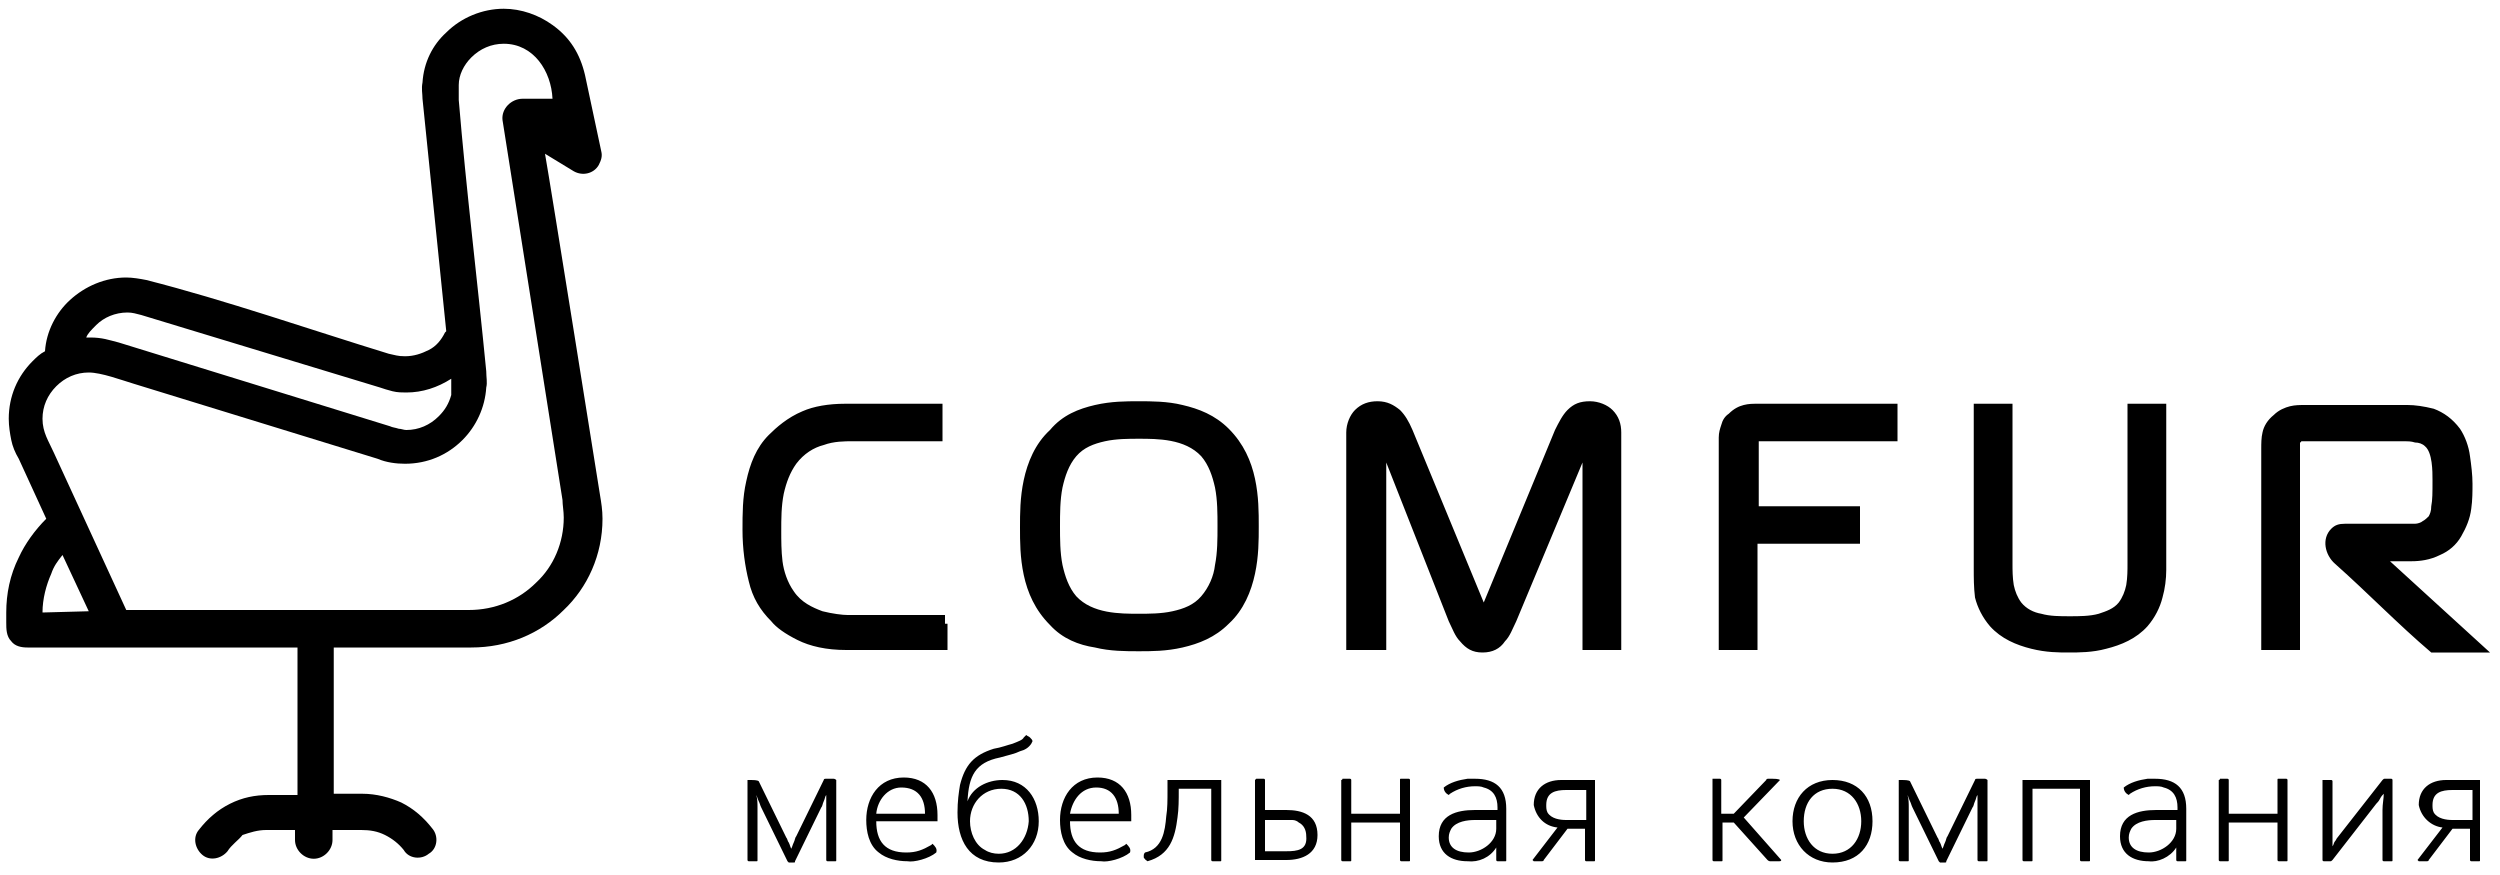 <?xml version="1.0" encoding="utf-8"?>
<!-- Generator: Adobe Illustrator 25.2.0, SVG Export Plug-In . SVG Version: 6.00 Build 0)  -->
<svg version="1.1" id="Слой_1" xmlns="http://www.w3.org/2000/svg" xmlns:xlink="http://www.w3.org/1999/xlink" x="0px" y="0px"
	 viewBox="0 0 200 70" style="enable-background:new 0 0 200 70;" xml:space="preserve">
<style type="text/css">
	.st0{fill-rule:evenodd;clip-rule:evenodd;}
</style>
<path d="M59.8,62.4v6.4c0,0,0,0.1,0.1,0.1c0.1,0,0.2,0,0.3,0c0.1,0,0.2,0,0.3,0c0.1,0,0.1,0,0.1-0.1v-4.2c0-0.3,0-0.7-0.1-1h0
	c0.1,0.2,0.1,0.3,0.2,0.5c0.1,0.2,0.1,0.3,0.2,0.5l2.1,4.3c0,0,0.1,0.1,0.1,0.1c0.1,0,0.1,0,0.2,0c0.1,0,0.1,0,0.2,0
	c0.1,0,0.1,0,0.1-0.1l2.1-4.3c0.1-0.1,0.1-0.3,0.2-0.5c0.1-0.2,0.1-0.4,0.2-0.5h0c0,0.3,0,0.7,0,1v4.2c0,0,0,0.1,0.1,0.1
	c0.1,0,0.2,0,0.3,0c0.1,0,0.2,0,0.3,0c0.1,0,0.1,0,0.1-0.1v-6.4c0,0-0.1-0.1-0.2-0.1c-0.1,0-0.2,0-0.3,0c-0.1,0-0.2,0-0.3,0
	c-0.1,0-0.2,0-0.2,0.1l-2.2,4.5c-0.1,0.1-0.1,0.3-0.2,0.5c-0.1,0.2-0.1,0.3-0.2,0.5h0c-0.1-0.2-0.1-0.3-0.2-0.5
	c-0.1-0.1-0.1-0.3-0.2-0.4l-2.2-4.5c-0.1-0.1-0.5-0.1-0.6-0.1c-0.1,0-0.2,0-0.3,0C59.9,62.4,59.8,62.4,59.8,62.4L59.8,62.4z
	 M74.9,68.2L74.9,68.2c0.1-0.3-0.1-0.5-0.3-0.7l-0.1,0.1c-0.7,0.4-1.2,0.6-2,0.6c-1.7,0-2.4-0.9-2.4-2.5h4.9v-0.5c0-1.8-0.9-3-2.7-3
	c-2,0-3,1.6-3,3.4c0,0.9,0.2,2,1,2.6c0.6,0.5,1.5,0.7,2.3,0.7C73.1,69,74.3,68.7,74.9,68.2L74.9,68.2z M74,65.1h-3.9
	C70.2,64,71,63,72.1,63C73.4,63,74,63.8,74,65.1L74,65.1z M77.4,64.1L77.4,64.1c0.1-2,0.6-3.1,2.6-3.5c0.7-0.2,1.2-0.3,1.6-0.5
	c0.4-0.1,0.7-0.3,0.9-0.6l0.1-0.2c0-0.1-0.1-0.2-0.2-0.3c-0.1-0.1-0.2-0.1-0.3-0.2L81.9,59c-0.1,0.2-0.4,0.3-0.9,0.5
	c-0.4,0.1-0.9,0.3-1.5,0.4c-1.6,0.5-2.3,1.3-2.7,2.9c-0.1,0.6-0.2,1.3-0.2,2.2c0,2.2,0.9,4,3.3,4c1.9,0,3.2-1.4,3.2-3.3
	c0-1.8-1-3.3-2.9-3.3C79,62.4,77.8,63,77.4,64.1L77.4,64.1z M79.9,68.3c-0.4,0-0.8-0.1-1.1-0.3c-0.8-0.4-1.2-1.4-1.2-2.3
	c0-1.4,1-2.6,2.5-2.6c1.5,0,2.2,1.2,2.2,2.6C82.2,67.1,81.3,68.3,79.9,68.3L79.9,68.3z M90.4,68.2L90.4,68.2
	c0.1-0.3-0.1-0.5-0.3-0.7l-0.1,0.1c-0.7,0.4-1.2,0.6-2,0.6c-1.7,0-2.4-0.9-2.4-2.5h4.9v-0.5c0-1.8-0.9-3-2.7-3c-2,0-3,1.6-3,3.4
	c0,0.9,0.2,2,1,2.6c0.6,0.5,1.5,0.7,2.3,0.7C88.6,69,89.8,68.7,90.4,68.2L90.4,68.2z M89.5,65.1h-3.9c0.2-1.1,0.9-2.1,2.1-2.1
	C88.9,63,89.5,63.8,89.5,65.1L89.5,65.1z M96.9,63.1v5.7c0,0,0,0.1,0.1,0.1c0.1,0,0.2,0,0.3,0c0.1,0,0.2,0,0.3,0
	c0.1,0,0.1,0,0.1-0.1v-6.4h-4.3v0.8c0,0.8,0,1.5-0.1,2.1c-0.1,1.2-0.3,2.6-1.7,2.9c-0.1,0.1-0.1,0.2-0.1,0.3c0,0.1,0,0.2,0.1,0.2
	c0,0.1,0.1,0.1,0.2,0.2c1.8-0.5,2.2-1.9,2.4-3.5c0.1-0.7,0.1-1.4,0.1-2.2v-0.1H96.9L96.9,63.1z M100.4,62.4v6.4h2.5
	c1.3,0,2.5-0.5,2.5-2c0-1.6-1.2-2-2.5-2h-1.7v-2.4c0,0,0-0.1-0.1-0.1c-0.1,0-0.2,0-0.3,0c-0.1,0-0.2,0-0.3,0
	C100.4,62.4,100.4,62.4,100.4,62.4L100.4,62.4z M102.9,68.1h-1.7v-2.5h1.7c0.1,0,0.3,0,0.5,0c0.2,0,0.4,0.1,0.5,0.2
	c0.4,0.2,0.6,0.6,0.6,1.1C104.6,68,103.8,68.1,102.9,68.1L102.9,68.1z M107.3,62.4v6.4c0,0,0,0.1,0.1,0.1c0.1,0,0.2,0,0.3,0
	c0.1,0,0.2,0,0.3,0c0.1,0,0.1,0,0.1-0.1v-3h3.9v3c0,0,0,0.1,0.1,0.1c0.1,0,0.2,0,0.3,0c0.1,0,0.2,0,0.3,0c0.1,0,0.1,0,0.1-0.1v-6.4
	c0,0,0-0.1-0.1-0.1c-0.1,0-0.2,0-0.3,0c-0.1,0-0.2,0-0.3,0c-0.1,0-0.1,0-0.1,0.1v2.7h-3.9v-2.7c0,0,0-0.1-0.1-0.1
	c-0.1,0-0.2,0-0.3,0c-0.1,0-0.2,0-0.3,0C107.4,62.4,107.3,62.4,107.3,62.4L107.3,62.4z M119.7,67.8v1c0,0,0,0.1,0.1,0.1
	c0.1,0,0.2,0,0.3,0c0.1,0,0.2,0,0.3,0c0.1,0,0.1,0,0.1-0.1v-4.1c0-1.7-0.9-2.4-2.5-2.4c-0.2,0-0.4,0-0.6,0c-0.7,0.1-1.4,0.3-1.9,0.7
	l0,0c0,0.3,0.2,0.5,0.4,0.6l0.1-0.1c0.6-0.4,1.3-0.6,2-0.6c0.2,0,0.5,0,0.7,0.1c0.8,0.2,1.1,0.8,1.1,1.6v0.2H118
	c-1.5,0-2.9,0.4-2.9,2.1c0,1.4,1,2,2.3,2C118.3,69,119.2,68.6,119.7,67.8L119.7,67.8L119.7,67.8z M119.7,65.6v0.7
	c0,1.1-1.2,1.9-2.2,1.9c-1,0-1.6-0.4-1.6-1.2c0-0.3,0.1-0.5,0.2-0.7c0.4-0.6,1.3-0.7,1.9-0.7H119.7L119.7,65.6z M124.6,66.2l-2,2.6
	c0,0,0.1,0.1,0.1,0.1c0.1,0,0.2,0,0.3,0c0.1,0,0.2,0,0.3,0c0.1,0,0.2,0,0.2-0.1l1.9-2.5h1.4v2.5c0,0,0,0.1,0.1,0.1
	c0.1,0,0.2,0,0.3,0c0.1,0,0.2,0,0.3,0c0.1,0,0.1,0,0.1-0.1v-6.4h-2.7c-1.3,0-2.2,0.7-2.2,2C122.9,65.4,123.6,66.1,124.6,66.2
	L124.6,66.2z M126.9,65.6h-1.6c-0.5,0-1.2-0.1-1.5-0.6c-0.1-0.2-0.1-0.4-0.1-0.6c0-1,0.7-1.2,1.6-1.2h1.6V65.6L126.9,65.6z
	 M137,62.4v6.4c0,0,0,0.1,0.1,0.1c0.1,0,0.2,0,0.3,0c0.1,0,0.2,0,0.3,0c0.1,0,0.1,0,0.1-0.1v-3h0.9l2.7,3c0,0,0.1,0.1,0.2,0.1
	c0.1,0,0.2,0,0.3,0c0.1,0,0.3,0,0.4,0c0.1,0,0.2,0,0.2-0.1l-3-3.4l2.9-3c-0.1-0.1-0.5-0.1-0.6-0.1c-0.1,0-0.2,0-0.3,0
	c-0.1,0-0.2,0-0.2,0.1l-2.6,2.7h-1v-2.7c0,0,0-0.1-0.1-0.1c-0.1,0-0.2,0-0.3,0c-0.1,0-0.2,0-0.3,0C137,62.4,137,62.4,137,62.4
	L137,62.4z M146.6,69c2.1,0,3.2-1.4,3.2-3.3c0-2-1.2-3.3-3.2-3.3c-2,0-3.2,1.4-3.2,3.3C143.4,67.6,144.7,69,146.6,69L146.6,69z
	 M146.6,68.3c-1.5,0-2.3-1.2-2.3-2.6c0-1.5,0.8-2.6,2.3-2.6c1.5,0,2.3,1.2,2.3,2.6C148.9,67.1,148.1,68.3,146.6,68.3L146.6,68.3z
	 M151.9,62.4v6.4c0,0,0,0.1,0.1,0.1c0.1,0,0.2,0,0.3,0c0.1,0,0.2,0,0.3,0c0.1,0,0.1,0,0.1-0.1v-4.2c0-0.3,0-0.7-0.1-1h0
	c0.1,0.2,0.1,0.3,0.2,0.5c0.1,0.2,0.1,0.3,0.2,0.5l2.1,4.3c0,0,0.1,0.1,0.1,0.1c0.1,0,0.1,0,0.2,0c0.1,0,0.1,0,0.2,0
	c0.1,0,0.1,0,0.1-0.1l2.1-4.3c0.1-0.1,0.1-0.3,0.2-0.5c0.1-0.2,0.1-0.4,0.2-0.5h0c0,0.3,0,0.7,0,1v4.2c0,0,0,0.1,0.1,0.1
	c0.1,0,0.2,0,0.3,0c0.1,0,0.2,0,0.3,0c0.1,0,0.1,0,0.1-0.1v-6.4c0,0-0.1-0.1-0.2-0.1c-0.1,0-0.2,0-0.3,0c-0.1,0-0.2,0-0.3,0
	c-0.1,0-0.2,0-0.2,0.1l-2.2,4.5c-0.1,0.1-0.1,0.3-0.2,0.5c-0.1,0.2-0.1,0.3-0.2,0.5h0c-0.1-0.2-0.1-0.3-0.2-0.5
	c-0.1-0.1-0.1-0.3-0.2-0.4l-2.2-4.5c-0.1-0.1-0.5-0.1-0.6-0.1c-0.1,0-0.2,0-0.3,0C152,62.4,151.9,62.4,151.9,62.4L151.9,62.4z
	 M161.8,62.4v6.4c0,0,0,0.1,0.1,0.1c0.1,0,0.2,0,0.3,0c0.1,0,0.2,0,0.3,0c0.1,0,0.1,0,0.1-0.1v-5.7h3.8v5.7c0,0,0,0.1,0.1,0.1
	c0.1,0,0.2,0,0.3,0c0.1,0,0.2,0,0.3,0c0.1,0,0.1,0,0.1-0.1v-6.4H161.8L161.8,62.4z M174.1,67.8v1c0,0,0,0.1,0.1,0.1
	c0.1,0,0.2,0,0.3,0c0.1,0,0.2,0,0.3,0c0.1,0,0.1,0,0.1-0.1v-4.1c0-1.7-0.9-2.4-2.5-2.4c-0.2,0-0.4,0-0.6,0c-0.7,0.1-1.4,0.3-1.9,0.7
	l0,0c0,0.3,0.2,0.5,0.4,0.6l0.1-0.1c0.6-0.4,1.3-0.6,2-0.6c0.2,0,0.5,0,0.7,0.1c0.8,0.2,1.1,0.8,1.1,1.6v0.2h-1.7
	c-1.5,0-2.9,0.4-2.9,2.1c0,1.4,1,2,2.3,2C172.6,69,173.6,68.6,174.1,67.8L174.1,67.8L174.1,67.8z M174.1,65.6v0.7
	c0,1.1-1.2,1.9-2.2,1.9c-1,0-1.6-0.4-1.6-1.2c0-0.3,0.1-0.5,0.2-0.7c0.4-0.6,1.3-0.7,1.9-0.7H174.1L174.1,65.6z M177.5,62.4v6.4
	c0,0,0,0.1,0.1,0.1c0.1,0,0.2,0,0.3,0c0.1,0,0.2,0,0.3,0c0.1,0,0.1,0,0.1-0.1v-3h3.9v3c0,0,0,0.1,0.1,0.1c0.1,0,0.2,0,0.3,0
	c0.1,0,0.2,0,0.3,0c0.1,0,0.1,0,0.1-0.1v-6.4c0,0,0-0.1-0.1-0.1c-0.1,0-0.2,0-0.3,0c-0.1,0-0.2,0-0.3,0c-0.1,0-0.1,0-0.1,0.1v2.7
	h-3.9v-2.7c0,0,0-0.1-0.1-0.1c-0.1,0-0.2,0-0.3,0c-0.1,0-0.2,0-0.3,0C177.6,62.4,177.5,62.4,177.5,62.4L177.5,62.4z M185.8,62.4v6.4
	c0,0,0,0.1,0.1,0.1c0.1,0,0.1,0,0.2,0c0.1,0,0.2,0,0.3,0c0.1,0,0.1,0,0.2-0.1l3.5-4.5c0.1-0.1,0.2-0.2,0.3-0.4
	c0.1-0.2,0.2-0.3,0.3-0.4h0c0,0.4-0.1,0.8-0.1,1.3v4c0,0,0,0.1,0.1,0.1c0.1,0,0.2,0,0.3,0c0.1,0,0.2,0,0.3,0c0.1,0,0.1,0,0.1-0.1
	v-6.4c0,0,0-0.1-0.1-0.1c-0.1,0-0.1,0-0.2,0c-0.1,0-0.2,0-0.3,0c-0.1,0-0.1,0-0.2,0.1L187,67c-0.1,0.1-0.1,0.2-0.2,0.3
	c-0.1,0.1-0.1,0.3-0.2,0.4h0c0-0.2,0-0.4,0-0.6c0-0.1,0-0.2,0-0.3c0-0.1,0-0.2,0-0.3v-4c0,0,0-0.1-0.1-0.1c-0.1,0-0.2,0-0.3,0
	c-0.1,0-0.2,0-0.3,0C185.8,62.4,185.8,62.4,185.8,62.4L185.8,62.4z M195.4,66.2l-2,2.6c0,0,0.1,0.1,0.1,0.1c0.1,0,0.2,0,0.3,0
	c0.1,0,0.2,0,0.3,0c0.1,0,0.2,0,0.2-0.1l1.9-2.5h1.4v2.5c0,0,0,0.1,0.1,0.1c0.1,0,0.2,0,0.3,0c0.1,0,0.2,0,0.3,0
	c0.1,0,0.1,0,0.1-0.1v-6.4h-2.7c-1.3,0-2.2,0.7-2.2,2C193.7,65.4,194.5,66.1,195.4,66.2L195.4,66.2z M197.8,65.6h-1.6
	c-0.5,0-1.2-0.1-1.5-0.6c-0.1-0.2-0.1-0.4-0.1-0.6c0-1,0.7-1.2,1.6-1.2h1.6V65.6L197.8,65.6z"/>
<path d="M41.8,7.9l2.4,0c-0.1-2.2-1.5-4.4-3.9-4.4c-1,0-1.9,0.4-2.6,1.1c-0.6,0.6-1,1.4-1,2.2c0,0.4,0,0.8,0,1.2
	c0.6,7.2,1.5,14.5,2.2,21.7c0,0.5,0.1,0.9,0,1.3c-0.1,1.6-0.8,3.1-1.9,4.2l0,0c-1.2,1.2-2.8,1.9-4.6,1.9c-0.7,0-1.5-0.1-2.2-0.4
	l-19.5-6c-1-0.3-2.6-0.9-3.6-0.9c-1,0-1.9,0.4-2.6,1.1l0,0c-0.7,0.7-1.1,1.6-1.1,2.6c0,1.1,0.5,1.8,0.9,2.7l5.8,12.6l27.4,0
	c2.1,0,4-0.8,5.4-2.2c1.4-1.3,2.2-3.2,2.2-5.2c0-0.5-0.1-1-0.1-1.4L40.2,9.6C40.1,8.7,40.9,7.9,41.8,7.9L41.8,7.9z M18.2,68.1
	c-0.5,0.6-1.4,0.8-2,0.3c-0.6-0.5-0.8-1.4-0.3-2c0.7-0.9,1.5-1.6,2.5-2.1c1-0.5,2-0.7,3.1-0.7h2.3V51.8l-21.6,0
	c-0.5,0-1-0.1-1.3-0.5c-0.4-0.4-0.4-1-0.4-1.5c0-0.3,0-0.5,0-0.8c0-1.5,0.3-3,1-4.4c0.5-1.1,1.3-2.2,2.2-3.1l-2.2-4.8
	c-0.3-0.5-0.5-1-0.6-1.5c-0.1-0.5-0.2-1.1-0.2-1.7c0-1.8,0.7-3.4,1.9-4.6l0,0c0.3-0.3,0.6-0.6,1-0.8c0.1-1.6,0.9-3.1,2-4.1
	c1.2-1.1,2.8-1.8,4.5-1.8c0.5,0,1.1,0.1,1.6,0.2c6.3,1.6,13.2,4,19.4,5.9c0.5,0.1,0.7,0.2,1.3,0.2c0.7,0,1.3-0.2,1.9-0.5
	c0.6-0.3,1-0.8,1.3-1.4l0.1-0.1L33.8,7.9c0-0.4-0.1-0.8,0-1.3c0.1-1.6,0.8-3,1.9-4c1.2-1.2,2.9-1.9,4.6-1.9c1.4,0,2.8,0.5,3.9,1.3
	c1.4,1,2.2,2.3,2.6,4l1.3,6.1c0.1,0.4,0,0.7-0.2,1.1c-0.4,0.7-1.3,0.9-2,0.5l-2.3-1.4C44,14.5,48,39.6,48,39.6
	c0.1,0.6,0.2,1.2,0.2,1.9c0,2.9-1.2,5.5-3.1,7.3c-1.9,1.9-4.5,3-7.4,3l-11,0v11.7H29c1.1,0,2.2,0.3,3.1,0.7c1,0.5,1.8,1.2,2.5,2.1
	c0.5,0.6,0.4,1.6-0.3,2c-0.6,0.5-1.6,0.4-2-0.3c-0.4-0.5-0.9-0.9-1.5-1.2c-0.6-0.3-1.2-0.4-1.9-0.4h-2.3v0.8c0,0.8-0.7,1.5-1.5,1.5
	s-1.5-0.7-1.5-1.5v-0.8h-2.3c-0.7,0-1.3,0.2-1.9,0.4C19.1,67.2,18.5,67.6,18.2,68.1L18.2,68.1z M36.1,30.3c-1.1,0.7-2.3,1.1-3.6,1.1
	c-0.3,0-0.7,0-1.1-0.1c-0.4-0.1-0.7-0.2-1-0.3l-19.1-5.8c-0.4-0.1-0.7-0.2-1.1-0.2c-1,0-1.9,0.4-2.5,1C7.3,26.4,7,26.7,6.9,27l0.3,0
	c1,0,1.5,0.2,2.3,0.4l21.7,6.7c0.2,0.1,0.4,0.1,0.7,0.2c0.2,0,0.4,0.1,0.6,0.1c1,0,1.9-0.4,2.6-1.1l0,0c0.5-0.5,0.8-1,1-1.7
	C36.1,31.2,36.1,30.7,36.1,30.3L36.1,30.3z M7.1,48.9L5,44.4c-0.4,0.5-0.7,0.9-0.9,1.5c-0.4,0.9-0.7,2-0.7,3.1L7.1,48.9L7.1,48.9z"
	/>
<path class="st0" d="M75.8,49.9V52h-8.1c-1.6,0-2.9-0.3-3.9-0.8c-1-0.5-1.7-1-2.1-1.5c-0.9-0.9-1.5-1.9-1.8-3.2
	c-0.3-1.2-0.5-2.6-0.5-4.1c0-1.3,0-2.6,0.3-3.9c0.3-1.4,0.8-2.7,1.8-3.7c0.6-0.6,1.5-1.4,2.7-1.9c0.9-0.4,2.1-0.6,3.4-0.6h7.8v3
	h-7.2c-0.6,0-1.5,0-2.3,0.3c-0.8,0.2-1.6,0.7-2.2,1.5c-0.5,0.7-0.8,1.5-1,2.4c-0.2,1-0.2,2-0.2,3c0,0.7,0,1.6,0.1,2.4
	c0.1,0.8,0.4,1.7,0.9,2.4c0.6,0.9,1.5,1.3,2.3,1.6c0.8,0.2,1.6,0.3,2,0.3h7.8V49.9L75.8,49.9z M87.6,32.4c1.3-0.3,2.5-0.3,3.5-0.3
	c1,0,2.3,0,3.5,0.3c1.3,0.3,2.6,0.8,3.7,1.9c1.2,1.2,1.8,2.6,2.1,4c0.3,1.4,0.3,2.7,0.3,3.8c0,1.1,0,2.4-0.3,3.8
	c-0.3,1.4-0.9,2.9-2.1,4l0,0c-1.1,1.1-2.4,1.6-3.7,1.9c-1.3,0.3-2.5,0.3-3.5,0.3c-1,0-2.3,0-3.5-0.3C86.3,51.6,85,51.1,84,50
	c-1.2-1.2-1.8-2.6-2.1-4c-0.3-1.4-0.3-2.7-0.3-3.8c0-1.1,0-2.4,0.3-3.8c0.3-1.4,0.9-2.9,2.1-4l0,0C85,33.2,86.3,32.7,87.6,32.4
	L87.6,32.4z M85,39c-0.2,1-0.2,2.1-0.2,3.1c0,1,0,2.1,0.2,3.1c0.2,0.9,0.5,1.8,1.1,2.5c1.3,1.4,3.5,1.4,5,1.4c0.8,0,1.8,0,2.7-0.2
	c0.9-0.2,1.7-0.5,2.3-1.2c0.6-0.7,1-1.6,1.1-2.5c0.2-1,0.2-2.1,0.2-3.1c0-1,0-2.1-0.2-3.1c-0.2-0.9-0.5-1.8-1.1-2.5
	c-1.3-1.4-3.5-1.4-5-1.4c-0.8,0-1.8,0-2.7,0.2c-0.9,0.2-1.7,0.5-2.3,1.2C85.5,37.2,85.2,38.1,85,39L85,39z M110,52h-2.3V34.6
	c0-0.7,0.3-1.4,0.7-1.8c0.5-0.5,1.1-0.7,1.8-0.7c0.8,0,1.3,0.3,1.8,0.7c0.4,0.4,0.7,0.9,1,1.6l5.7,13.8l5.7-13.8
	c0.3-0.6,0.6-1.2,1-1.6c0.5-0.5,1-0.7,1.8-0.7c0.7,0,1.4,0.3,1.8,0.7h0c0.5,0.5,0.7,1.1,0.7,1.8V52h-3.1V37l-5.3,12.7
	c-0.3,0.6-0.5,1.2-0.9,1.6c-0.4,0.6-1,0.9-1.8,0.9c-0.8,0-1.3-0.3-1.8-0.9c-0.4-0.4-0.6-1-0.9-1.6L110.9,37v15H110L110,52z
	 M140.6,43.5V52h-3.1V35c0-0.4,0.1-0.7,0.2-1c0.1-0.4,0.3-0.7,0.6-0.9c0.4-0.4,0.8-0.6,1.2-0.7c0.4-0.1,0.7-0.1,1.1-0.1h11.2v3
	h-11.1v5.2h8.1v3H140.6L140.6,43.5z M157.9,45.5V32.3h3.1v12.8c0,0.5,0,1.1,0.1,1.7c0.1,0.5,0.3,1,0.6,1.4l0,0
	c0.4,0.5,1,0.8,1.6,0.9c0.7,0.2,1.5,0.2,2.3,0.2c0.7,0,1.6,0,2.3-0.2c0.6-0.2,1.2-0.4,1.6-0.9l0,0c0.3-0.4,0.5-0.9,0.6-1.4
	c0.1-0.6,0.1-1.2,0.1-1.7V32.3h3.1v13.3c0,0.7-0.1,1.5-0.3,2.2v0c-0.2,0.8-0.6,1.6-1.2,2.3l0,0c-0.9,1-2.1,1.5-3.3,1.8
	c-1.1,0.3-2.2,0.3-3,0.3c-0.8,0-1.8,0-3-0.3c-1.2-0.3-2.4-0.8-3.3-1.8l0,0c-0.6-0.7-1-1.5-1.2-2.3C157.9,47,157.9,46.2,157.9,45.5
	L157.9,45.5z M183.2,52h-2.3V35.9c0-0.4,0-0.9,0.1-1.3c0.1-0.5,0.4-1,0.9-1.4l0,0c0.4-0.4,0.9-0.6,1.3-0.7c0.4-0.1,0.8-0.1,1.2-0.1
	h8.2c0.6,0,1.3,0.1,2.1,0.3c0.8,0.3,1.5,0.8,2.1,1.6c0.4,0.6,0.7,1.4,0.8,2.2c0.1,0.7,0.2,1.5,0.2,2.2c0,0.6,0,1.3-0.1,2
	c-0.1,0.8-0.4,1.5-0.8,2.2c-0.4,0.7-1,1.2-1.7,1.5c-0.8,0.4-1.6,0.5-2.3,0.5h-1.7l8,7.3h-4.7c-2.7-2.3-5-4.7-7.7-7.1
	c-0.8-0.7-1.1-2-0.3-2.8c0.3-0.3,0.6-0.4,1.1-0.4h5.6c0.2,0,0.5-0.1,0.6-0.2c0.2-0.1,0.4-0.3,0.5-0.4c0.1-0.2,0.2-0.4,0.2-0.8
	c0.1-0.5,0.1-1.1,0.1-2v-0.1h0c0-0.7,0-2.2-0.6-2.7c-0.2-0.2-0.5-0.3-0.8-0.3h0c-0.3-0.1-0.6-0.1-0.8-0.1h-7.9c-0.1,0-0.2,0-0.3,0
	c0,0-0.1,0-0.1,0c0,0,0,0.1-0.1,0.1c0,0,0,0.1,0,0.2V52H183.2L183.2,52z"/>
</svg>
